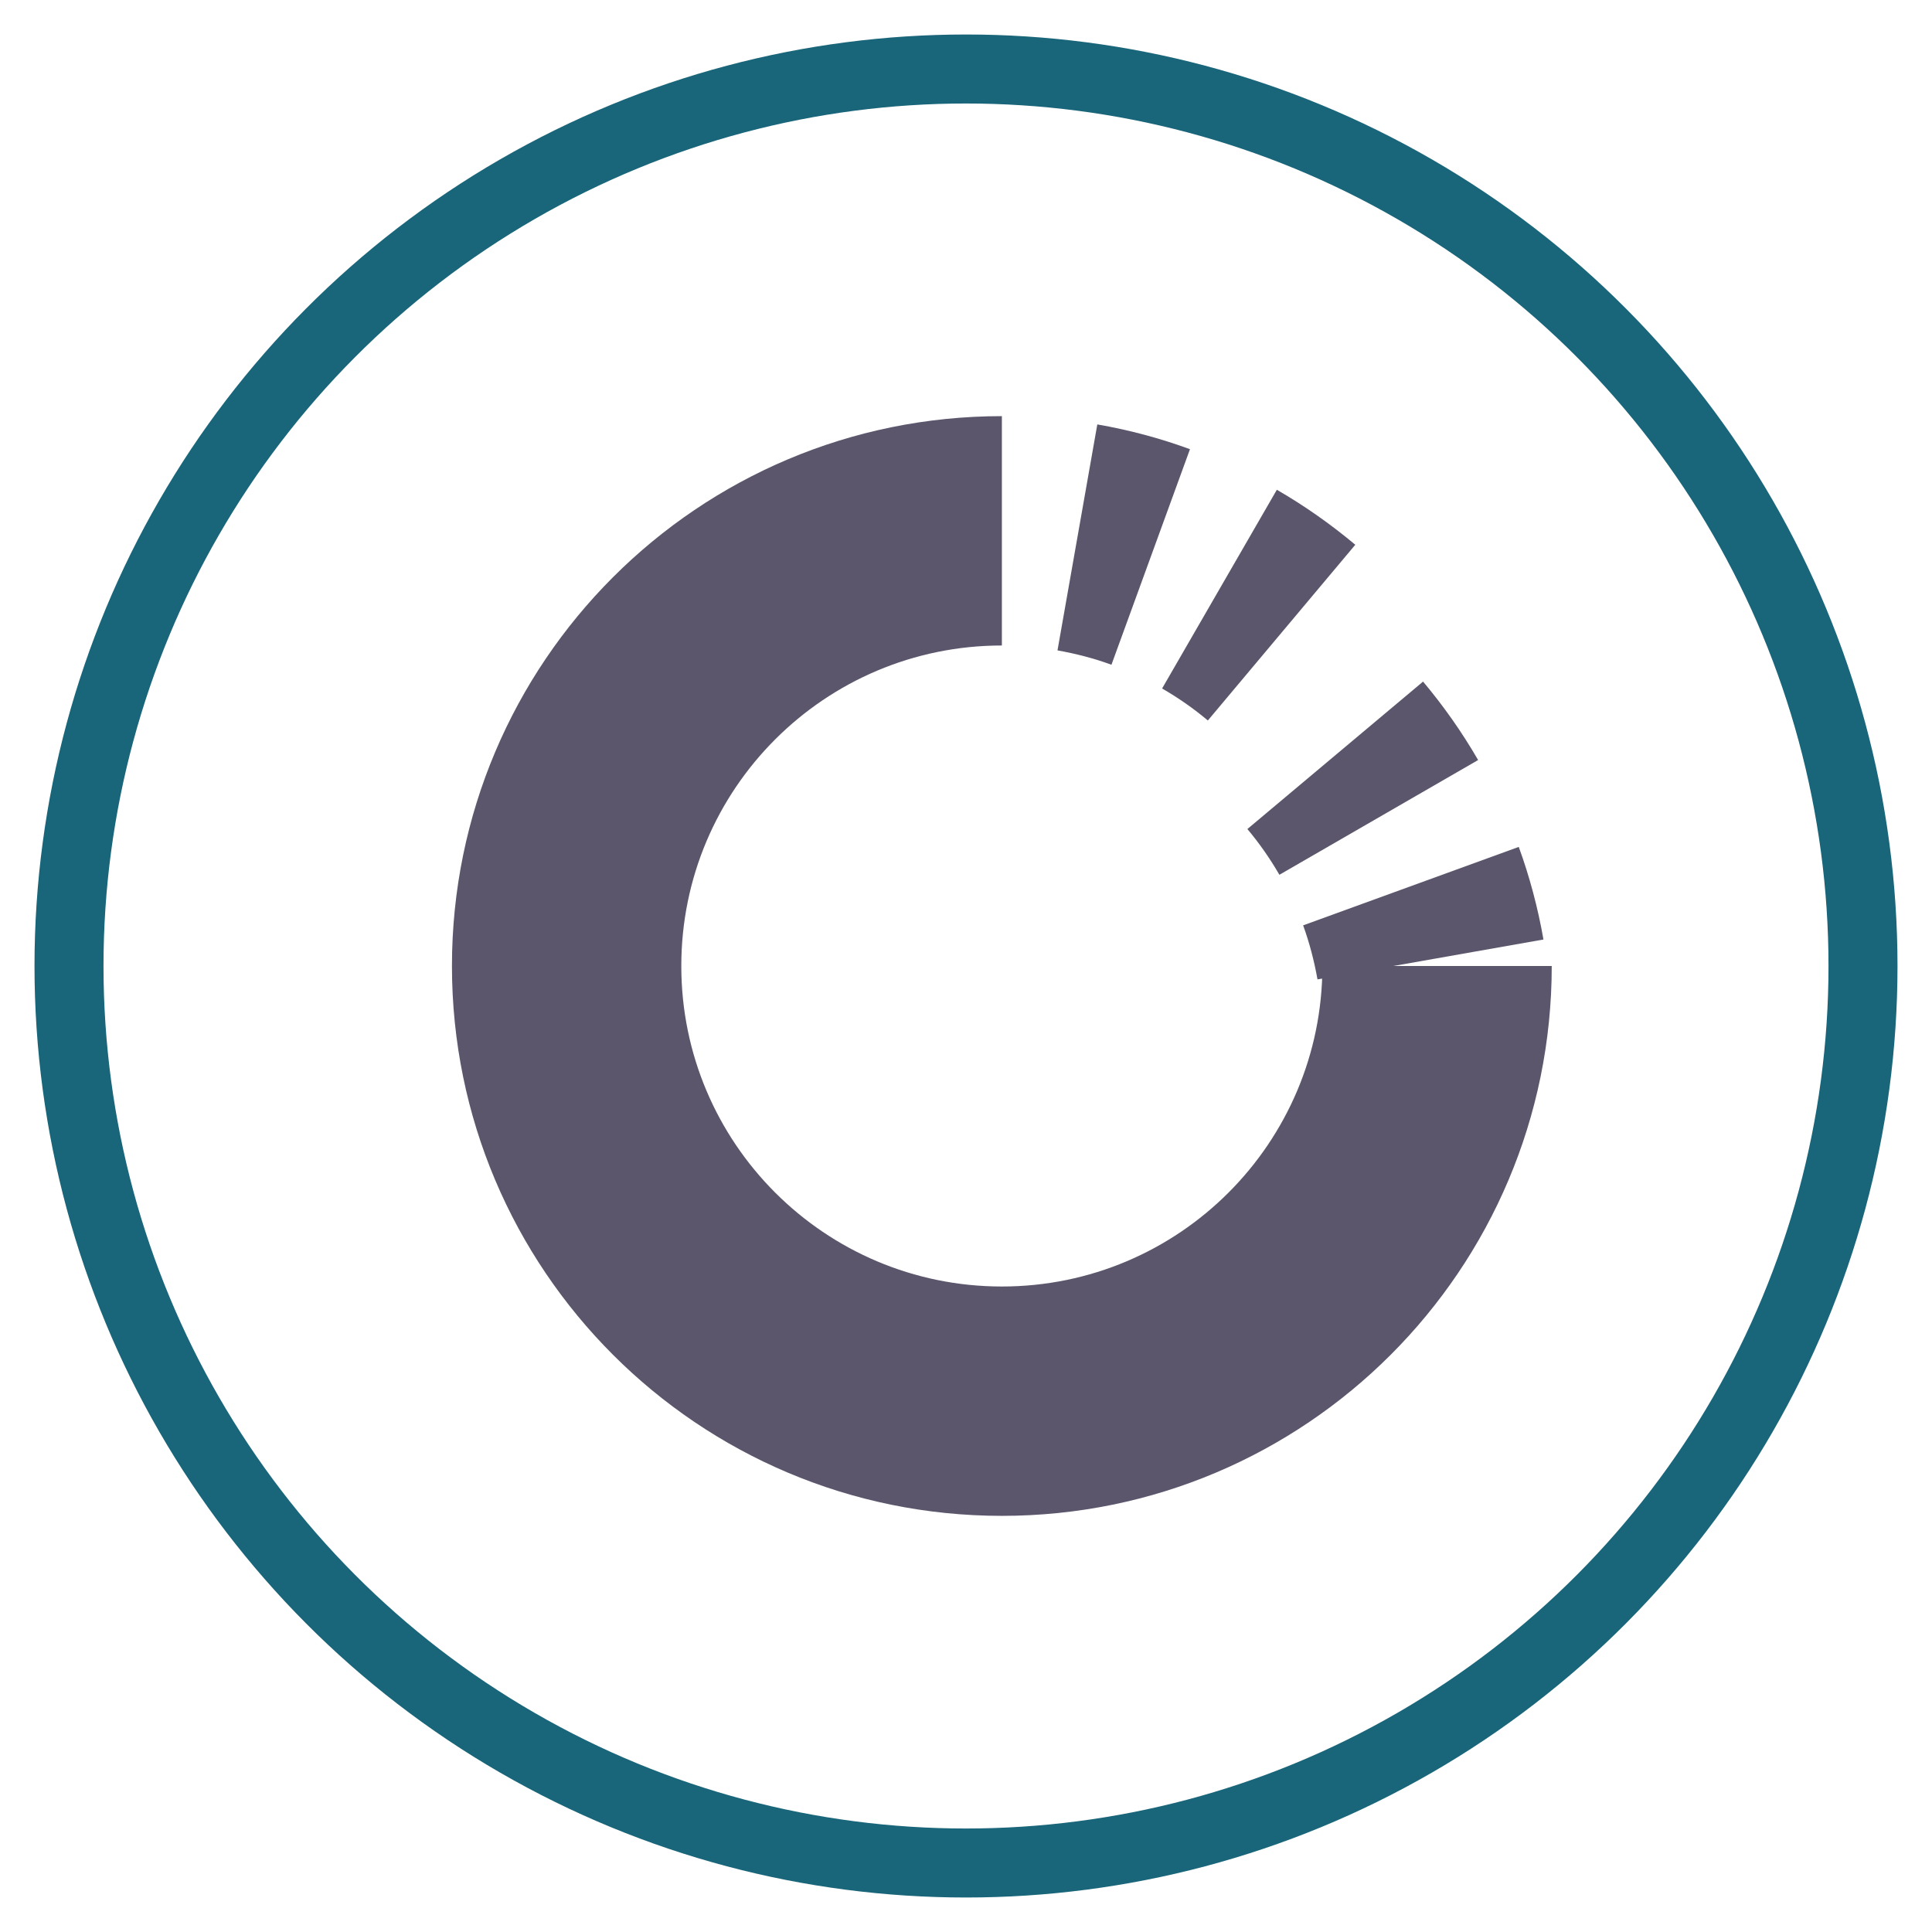 <?xml version="1.0" encoding="UTF-8" standalone="no"?>
<svg width="28px" height="28px" viewBox="0 0 28 28" version="1.1" xmlns="http://www.w3.org/2000/svg" xmlns:xlink="http://www.w3.org/1999/xlink">
    <!-- Generator: Sketch 3.8.3 (29802) - http://www.bohemiancoding.com/sketch -->
    <title>admin_module_loader</title>
    <desc>Created with Sketch.</desc>
    <defs></defs>
    <g id="Page-1" stroke="none" stroke-width="1" fill="none" fill-rule="evenodd">
        <g id="admin_module_loader">
            <circle id="Oval-7" stroke="#196579" cx="14" cy="14" r="13"></circle>
            <path d="M16.108,9.634 L17.246,6.51 C16.815,6.352 16.365,6.231 15.903,6.151 L15.326,9.426 C15.595,9.474 15.858,9.542 16.108,9.634 L16.108,9.634 Z" id="Fill-1" fill="#5C566C"></path>
            <path d="M19.165,14 L19.165,14 C19.165,16.565 17.085,18.645 14.52,18.645 C11.954,18.645 9.874,16.565 9.874,14 C9.874,11.435 11.954,9.355 14.52,9.355 L14.52,6.031 C10.118,6.031 6.55,9.599 6.55,14 C6.55,18.401 10.118,21.969 14.52,21.969 C18.921,21.969 22.489,18.401 22.489,14 L19.165,14 Z" id="Fill-2" fill="#5C566C"></path>
            <path d="M17.505,10.442 L19.642,7.895 C19.287,7.598 18.907,7.33 18.505,7.098 L16.842,9.978 C17.077,10.114 17.299,10.268 17.505,10.442 L17.505,10.442 Z" id="Fill-3" fill="#5C566C"></path>
            <path d="M19.094,14.194 L22.369,13.616 C22.288,13.154 22.168,12.705 22.011,12.274 L18.886,13.411 C18.977,13.662 19.046,13.924 19.094,14.194 L19.094,14.194 Z" id="Fill-4" fill="#5C566C"></path>
            <path d="M18.542,12.678 L21.422,11.015 C21.189,10.612 20.921,10.232 20.624,9.878 L18.078,12.015 C18.251,12.221 18.406,12.443 18.542,12.678 L18.542,12.678 Z" id="Fill-5" fill="#5C566C"></path>
        </g>
    </g>
</svg>